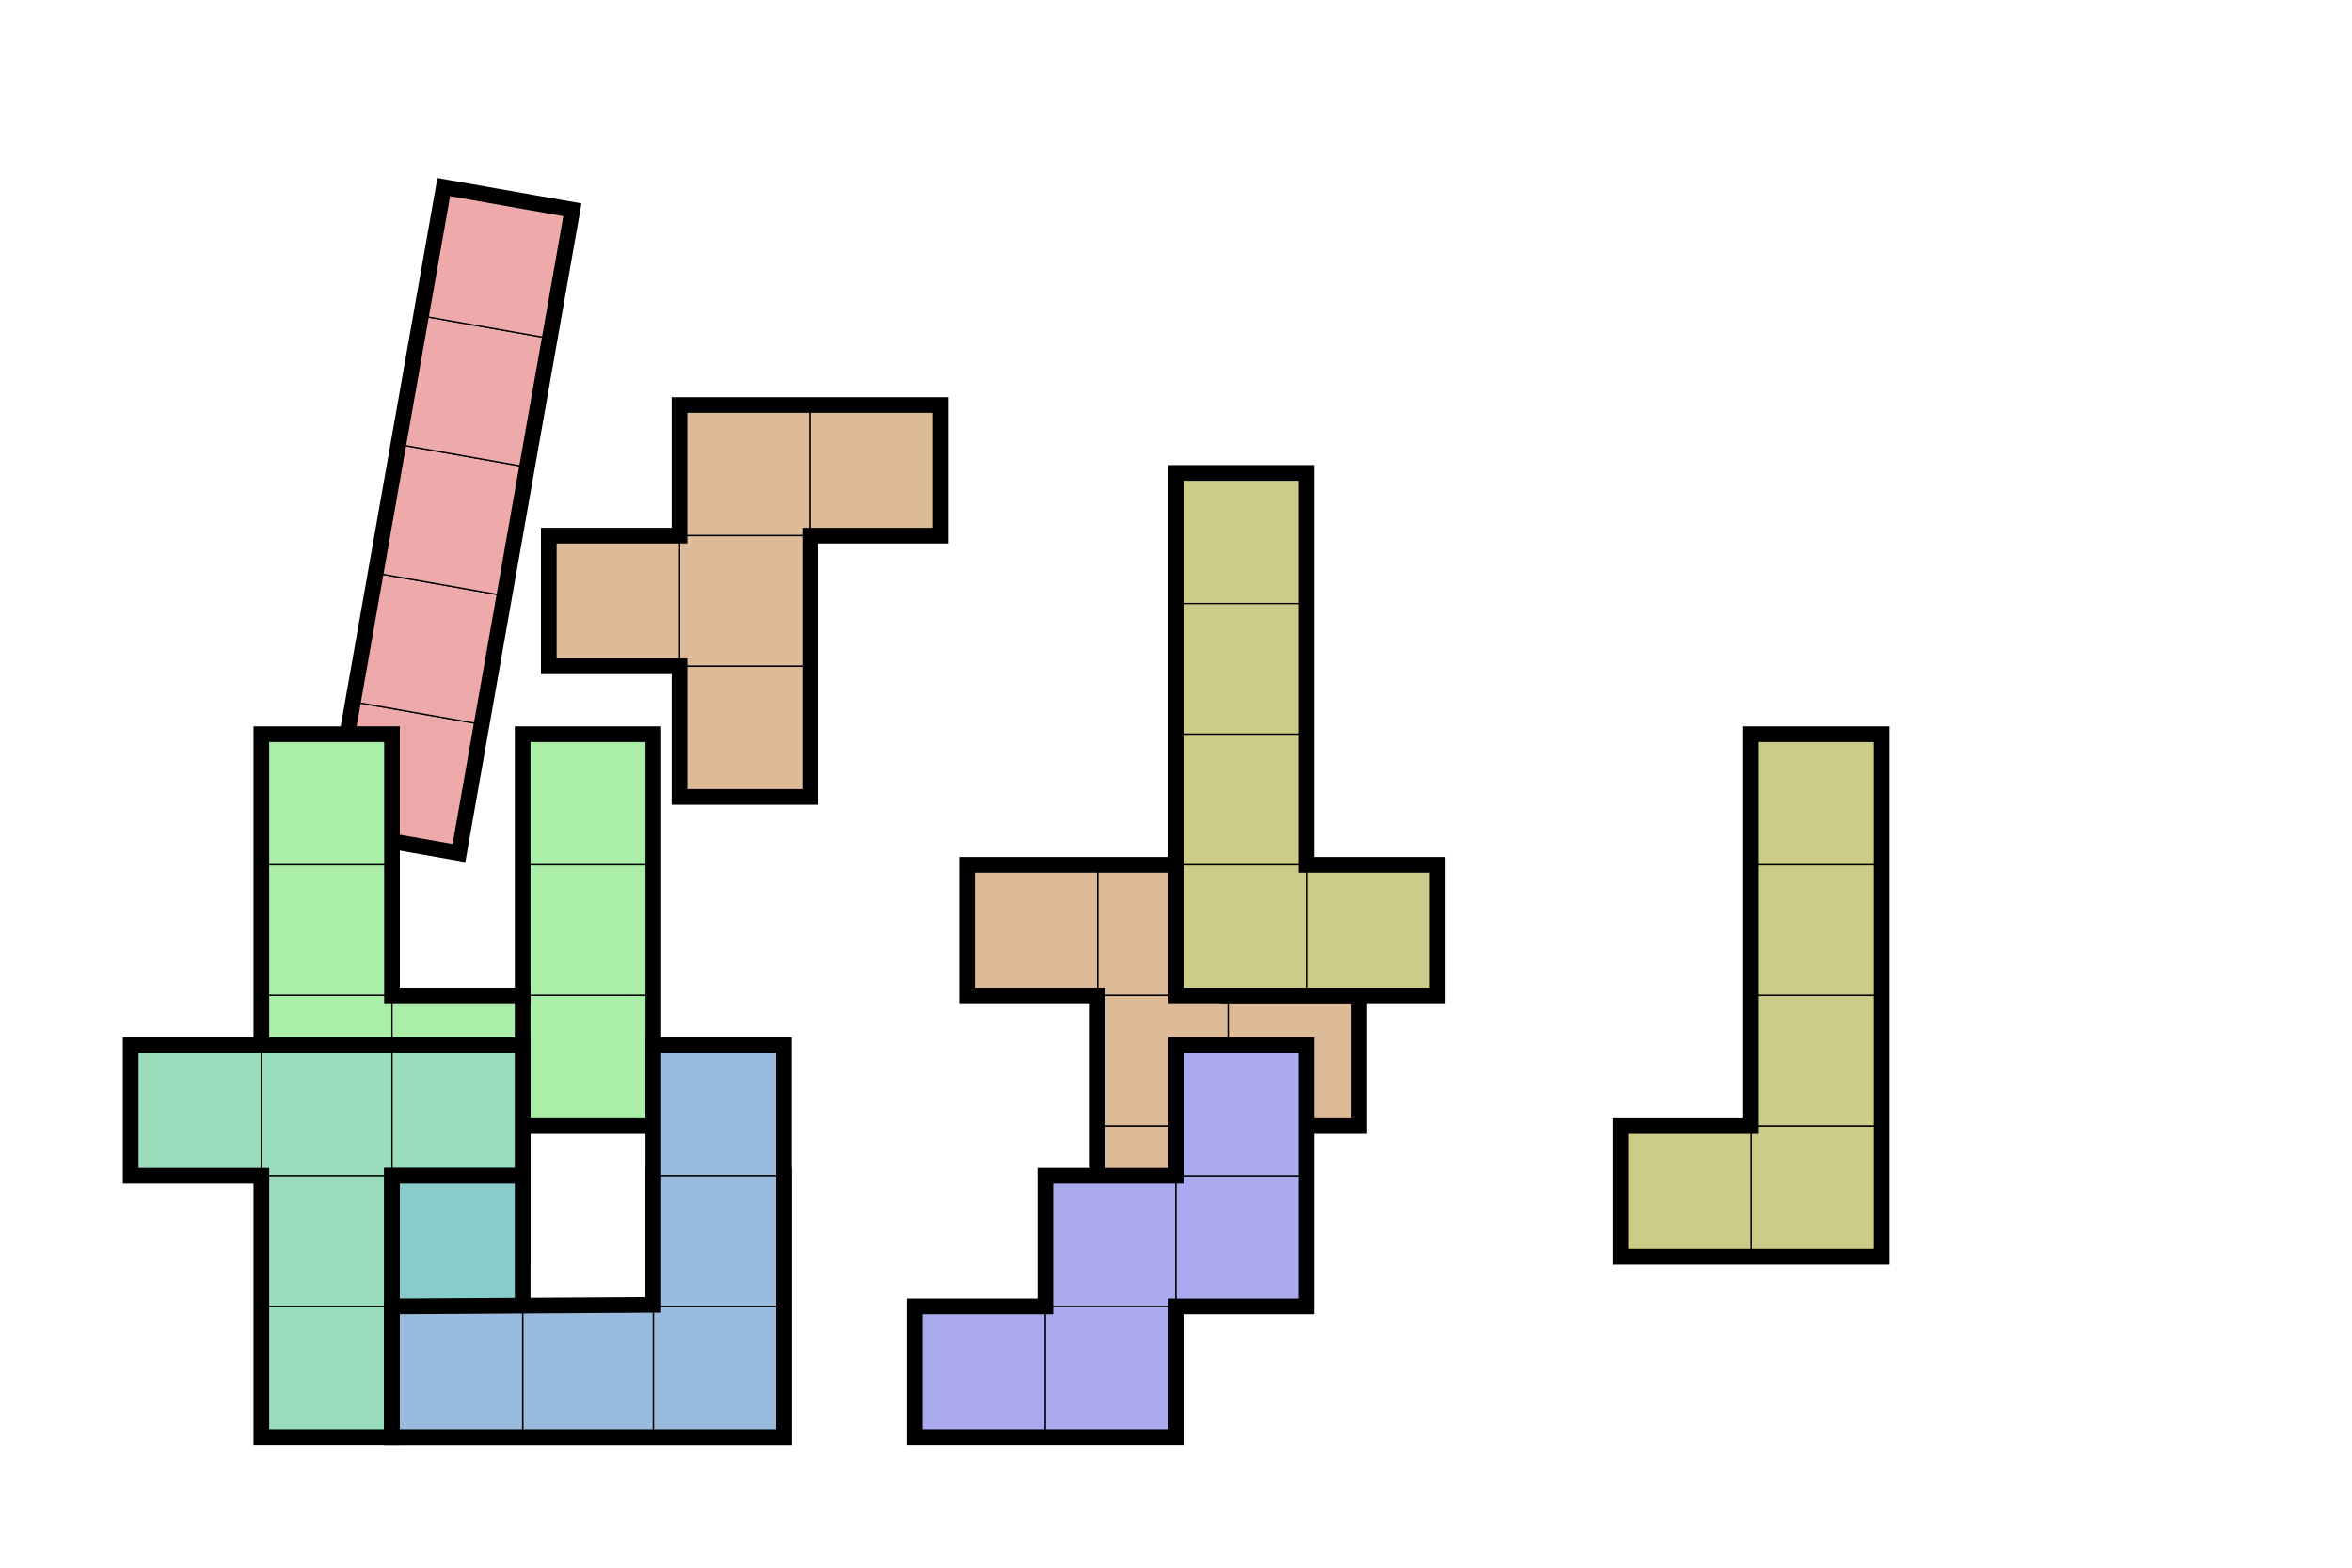 <?xml version="1.0" encoding="utf-8"?>

<!-- All 18 Pentominoes, including the reflections of asymmetrical ones  -->

<!DOCTYPE svg PUBLIC "-//W3C//DTD SVG 1.1//EN" "http://www.w3.org/Graphics/SVG/1.1/DTD/svg11.dtd">

<svg  version="1.1" 
      id="All_18_Pentominoes" 
      xmlns="http://www.w3.org/2000/svg" 
      xmlns:xlink="http://www.w3.org/1999/xlink" 
      width="450" 
      height="300" 
      viewBox="0 0 450 300"
	    overflow="visible" 
	    enable-background="new 0 0 850 300" 
	    xml:space="preserve">
	    
<g id="I" transform="translate(40,2.5) rotate(10)">
	<rect x="50" y="125" fill="#EEAAAA" stroke="#000000" stroke-width="0.25" width="25" height="25"/>
	<rect x="50" y="100" fill="#EEAAAA" stroke="#000000" stroke-width="0.25" width="25" height="25"/>
	<rect x="50" y="75" fill="#EEAAAA" stroke="#000000" stroke-width="0.25" width="25" height="25"/>
	<rect x="50" y="50" fill="#EEAAAA" stroke="#000000" stroke-width="0.25" width="25" height="25"/>
	<rect x="50" y="25" fill="#EEAAAA" stroke="#000000" stroke-width="0.25" width="25" height="25"/>
	<rect x="50" y="25" fill="none" stroke="#000000" stroke-width="3" width="25" height="125"/>
</g>
<g id="F_1" transform="translate(-20,2.5) rotate(0)">
	<rect x="150" y="75" fill="#DDBB99" stroke="#000000" stroke-width="0.25" width="25" height="25"/>
	<rect x="150" y="100" fill="#DDBB99" stroke="#000000" stroke-width="0.25" width="25" height="25"/>
	<rect x="150" y="125" fill="#DDBB99" stroke="#000000" stroke-width="0.25" width="25" height="25"/>
	<rect x="175" y="75" fill="#DDBB99" stroke="#000000" stroke-width="0.25" width="25" height="25"/>
	<rect x="125" y="100" fill="#DDBB99" stroke="#000000" stroke-width="0.25" width="25" height="25"/>
	<polygon fill="none" stroke="#000000" stroke-width="3" points="150,75 200,75 200,100 175,100 175,150 150,150 150,125 125,125 125,100 150,100"/>
</g>
<g id="F_2" transform="rotate(0) translate(-40,90.5)">
	<rect x="250" y="75" fill="#DDBB99" stroke="#000000" stroke-width="0.25" width="25" height="25"/>
	<rect x="250" y="100" fill="#DDBB99" stroke="#000000" stroke-width="0.25" width="25" height="25"/>
	<rect x="250" y="125" fill="#DDBB99" stroke="#000000" stroke-width="0.25" width="25" height="25"/>
	<rect x="225" y="75" fill="#DDBB99" stroke="#000000" stroke-width="0.25" width="25" height="25"/>
	<rect x="275" y="100" fill="#DDBB99" stroke="#000000" stroke-width="0.25" width="25" height="25"/>
	<polygon fill="none" stroke="#000000" stroke-width="3" points="275,100 300,100 300,125 275,125 275,150 250,150 250,100 225,100 225,75 275,75"/>
</g>
<g id="L_1" transform="rotate(0) translate(-40,90.5)">
	<rect x="375" y="50" fill="#CCCC88" stroke="#000000" stroke-width="0.25" width="25" height="25"/>
	<rect x="375" y="75" fill="#CCCC88" stroke="#000000" stroke-width="0.25" width="25" height="25"/>
	<rect x="375" y="100" fill="#CCCC88" stroke="#000000" stroke-width="0.25" width="25" height="25"/>
	<rect x="375" y="125" fill="#CCCC88" stroke="#000000" stroke-width="0.25" width="25" height="25"/>
	<rect x="350" y="125" fill="#CCCC88" stroke="#000000" stroke-width="0.25" width="25" height="25"/>
	<polygon fill="none" stroke="#000000" stroke-width="3" points="400,150 350,150 350,125 375,125 375,50 400,50"/>
</g>
<g id="L_2" transform="rotate(0) translate(-200,40.5)">
	<rect x="425" y="50" fill="#CCCC88" stroke="#000000" stroke-width="0.25" width="25" height="25"/>
	<rect x="425" y="75" fill="#CCCC88" stroke="#000000" stroke-width="0.25" width="25" height="25"/>
	<rect x="425" y="100" fill="#CCCC88" stroke="#000000" stroke-width="0.25" width="25" height="25"/>
	<rect x="425" y="125" fill="#CCCC88" stroke="#000000" stroke-width="0.25" width="25" height="25"/>
	<rect x="450" y="125" fill="#CCCC88" stroke="#000000" stroke-width="0.25" width="25" height="25"/>
	<polygon fill="none" stroke="#000000" stroke-width="3" points="425,50 450,50 450,125 475,125 475,150 425,150"/>
</g>
<g id="P_1" transform="rotate(0) translate(-40,90.5)">
	<rect x="550" y="75" fill="#BBDD99" stroke="#000000" stroke-width="0.25" width="25" height="25"/>
	<rect x="550" y="100" fill="#BBDD99" stroke="#000000" stroke-width="0.25" width="25" height="25"/>
	<rect x="550" y="125" fill="#BBDD99" stroke="#000000" stroke-width="0.25" width="25" height="25"/>
	<rect x="525" y="75" fill="#BBDD99" stroke="#000000" stroke-width="0.25" width="25" height="25"/>
	<rect x="525" y="100" fill="#BBDD99" stroke="#000000" stroke-width="0.25" width="25" height="25"/>
	<polygon fill="none" stroke="#000000" stroke-width="3" points="575,150 550,150 550,125 525,125 525,75 575,75"/>
</g>

<g id="S_1" transform="rotate(0) translate(-600,90.5)">
	<rect x="700" y="50" fill="#AAEEAA" stroke="#000000" stroke-width="0.25" width="25" height="25"/>
	<rect x="700" y="75" fill="#AAEEAA" stroke="#000000" stroke-width="0.25" width="25" height="25"/>
	<rect x="700" y="100" fill="#AAEEAA" stroke="#000000" stroke-width="0.25" width="25" height="25"/>
	<rect x="675" y="100" fill="#AAEEAA" stroke="#000000" stroke-width="0.25" width="25" height="25"/>
	<rect x="675" y="125" fill="#AAEEAA" stroke="#000000" stroke-width="0.25" width="25" height="25"/>
	<polygon fill="none" stroke="#000000" stroke-width="3" points="725,50 700,50 700,100 675,100 675,150 700,150 700,125 725,125"/>
</g>
<g id="S_2" transform="rotate(0) translate(-700,90.5)">
	<rect x="750" y="50" fill="#AAEEAA" stroke="#000000" stroke-width="0.25" width="25" height="25"/>
	<rect x="750" y="75" fill="#AAEEAA" stroke="#000000" stroke-width="0.25" width="25" height="25"/>
	<rect x="750" y="100" fill="#AAEEAA" stroke="#000000" stroke-width="0.25" width="25" height="25"/>
	<rect x="775" y="100" fill="#AAEEAA" stroke="#000000" stroke-width="0.25" width="25" height="25"/>
	<rect x="775" y="125" fill="#AAEEAA" stroke="#000000" stroke-width="0.25" width="25" height="25"/>
	<polygon fill="none" stroke="#000000" stroke-width="3" points="750,125 775,125 775,150 800,150 800,100 775,100 775,50 750,50"/>
</g>
<g id="T" transform="rotate(0) translate(0,0)">
	<rect x="25" y="200" fill="#99DDBB" stroke="#000000" stroke-width="0.25" width="25" height="25"/>
	<rect x="50" y="200" fill="#99DDBB" stroke="#000000" stroke-width="0.25" width="25" height="25"/>
	<rect x="75" y="200" fill="#99DDBB" stroke="#000000" stroke-width="0.25" width="25" height="25"/>
	<rect x="50" y="225" fill="#99DDBB" stroke="#000000" stroke-width="0.25" width="25" height="25"/>
	<rect x="50" y="250" fill="#99DDBB" stroke="#000000" stroke-width="0.25" width="25" height="25"/>
	<polygon fill="none" stroke="#000000" stroke-width="3" points="25,200 100,200 100,225 75,225 75,275 50,275 50,225 25,225"/>
</g>
<g id="U" transform="rotate(0) translate(-50,0)">
	<rect x="125" y="225" fill="#88CCCC" stroke="#000000" stroke-width="0.25" width="25" height="25"/>
	<rect x="125" y="250" fill="#88CCCC" stroke="#000000" stroke-width="0.25" width="25" height="25"/>
	<rect x="150" y="250" fill="#88CCCC" stroke="#000000" stroke-width="0.25" width="25" height="25"/>
	<rect x="175" y="250" fill="#88CCCC" stroke="#000000" stroke-width="0.25" width="25" height="25"/>
	<rect x="175" y="225" fill="#88CCCC" stroke="#000000" stroke-width="0.25" width="25" height="25"/>
	<polygon fill="none" stroke="#000000" stroke-width="3" points="125,225 150,225 150,250 175,250 175,225 200,225 200,275 125,275"/>
</g>
<g id="V" transform="rotate(0) translate(-150,0)">
	<rect x="275" y="200" fill="#99BBDD" stroke="#000000" stroke-width="0.25" width="25" height="25"/>
	<rect x="275" y="225" fill="#99BBDD" stroke="#000000" stroke-width="0.25" width="25" height="25"/>
	<rect x="275" y="250" fill="#99BBDD" stroke="#000000" stroke-width="0.25" width="25" height="25"/>
	<rect x="250" y="250" fill="#99BBDD" stroke="#000000" stroke-width="0.25" width="25" height="25"/>
	<rect x="225" y="250" fill="#99BBDD" stroke="#000000" stroke-width="0.25" width="25" height="25"/>
	<polygon fill="none" stroke="#000000" stroke-width="3" points="300,200 275,200 275,249.7 225,250 225,275 300,275"/>
</g>
<g id="W" transform="rotate(0) translate(-150,0)">
	<rect x="325" y="250" fill="#AAAAEE" stroke="#000000" stroke-width="0.25" width="25" height="25"/>
	<rect x="350" y="250" fill="#AAAAEE" stroke="#000000" stroke-width="0.25" width="25" height="25"/>
	<rect x="350" y="225" fill="#AAAAEE" stroke="#000000" stroke-width="0.25" width="25" height="25"/>
	<rect x="375" y="225" fill="#AAAAEE" stroke="#000000" stroke-width="0.25" width="25" height="25"/>
	<rect x="375" y="200" fill="#AAAAEE" stroke="#000000" stroke-width="0.25" width="25" height="25"/>
	<polygon fill="none" stroke="#000000" stroke-width="3" points="375,275 375,250 400,250 400,200 375,200 375,225 350,225 350,250 325,250 325,275"/>
</g>


</svg>
